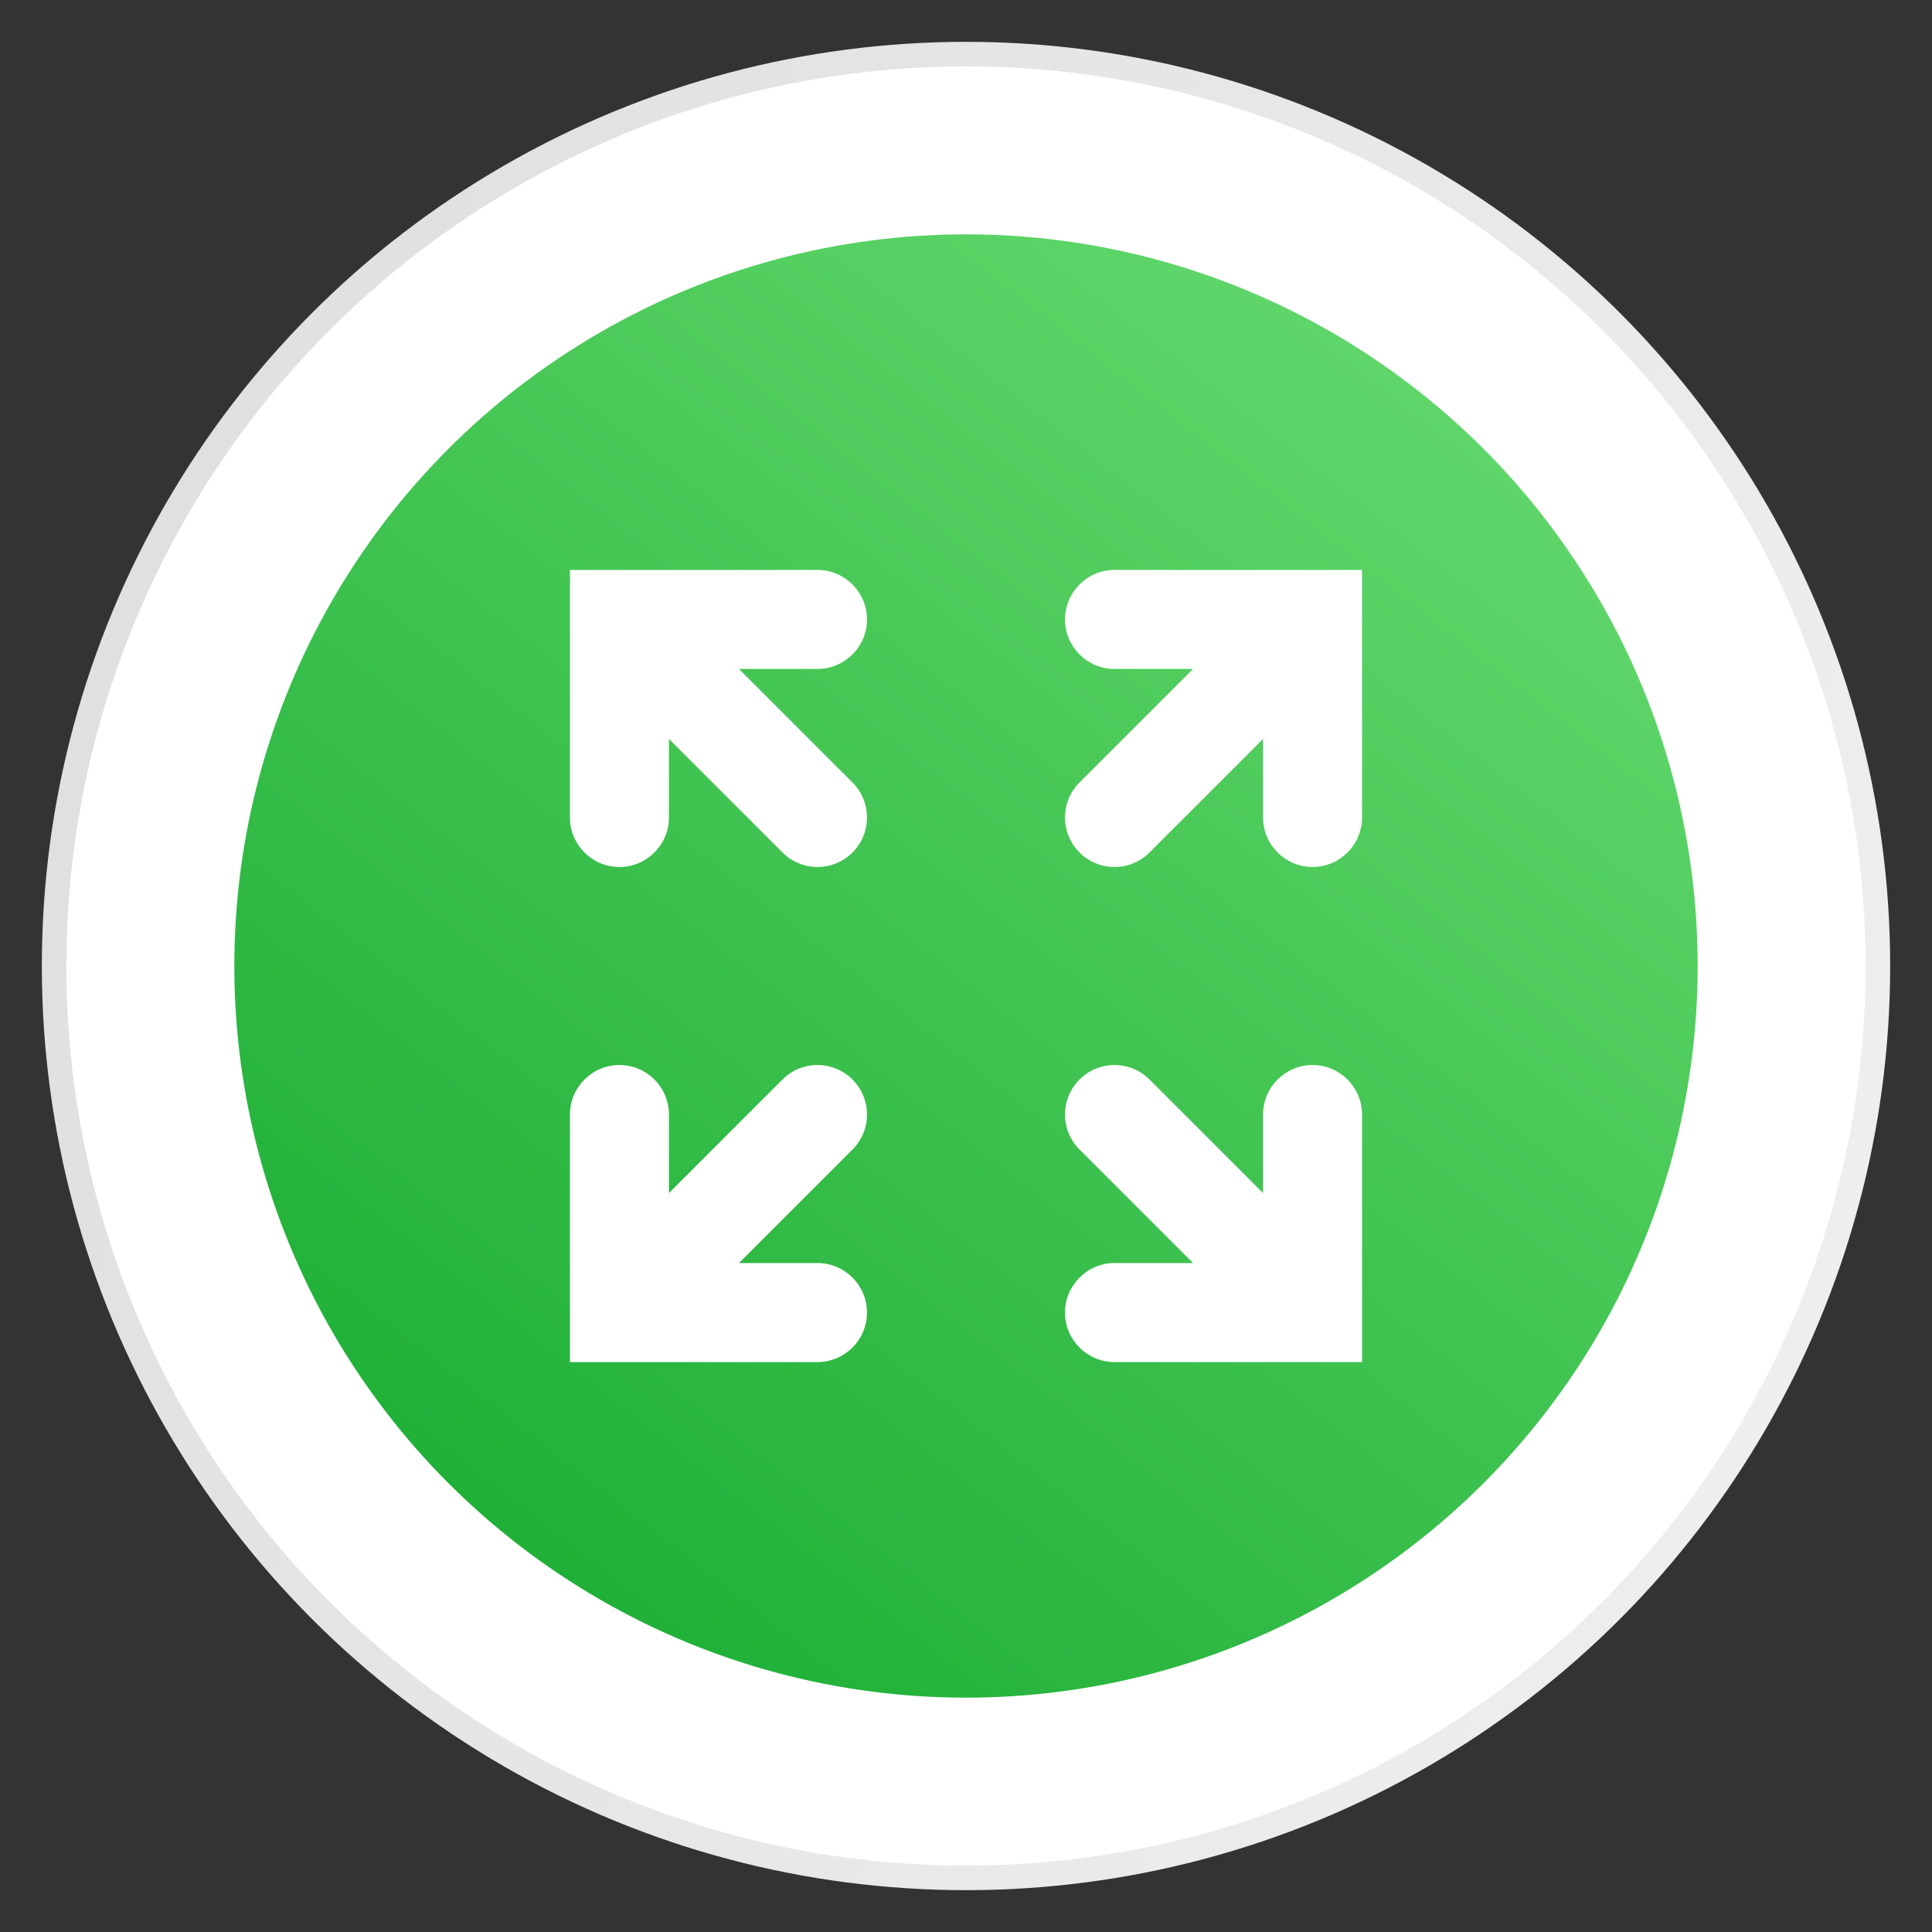 <?xml version="1.0" encoding="UTF-8" standalone="no"?>
<!-- Uploaded to: SVG Repo, www.svgrepo.com, Generator: SVG Repo Mixer Tools -->

<svg
   width="800px"
   height="800px"
   viewBox="-2.73 0 1225.016 1225.016"
   version="1.1"
   id="svg4"
   sodipodi:docname="maximize-whatsapp-web-icon.svg"
   inkscape:version="1.4 (e7c3feb100, 2024-10-09)"
   inkscape:export-filename="maximize-whatsapp-web.-icon.svg"
   inkscape:export-xdpi="96"
   inkscape:export-ydpi="96"
   xmlns:inkscape="http://www.inkscape.org/namespaces/inkscape"
   xmlns:sodipodi="http://sodipodi.sourceforge.net/DTD/sodipodi-0.dtd"
   xmlns:xlink="http://www.w3.org/1999/xlink"
   xmlns="http://www.w3.org/2000/svg"
   xmlns:svg="http://www.w3.org/2000/svg">
  <rect x="-2.73" y="0" width="1225.016" height="1225.016" fill="#333333" stroke="none"/>
  <defs
     id="defs4">
    <linearGradient
       id="linearGradient26"
       inkscape:collect="always">
      <stop
         style="stop-color:#e0e0e0;stop-opacity:1;"
         offset="0"
         id="stop26" />
      <stop
         style="stop-color:#eeeeee;stop-opacity:1;"
         offset="1"
         id="stop27" />
    </linearGradient>
    <linearGradient
       id="swatch22">
      <stop
         style="stop-color:#20b038;stop-opacity:1;"
         offset="0"
         id="stop22" />
    </linearGradient>
    <linearGradient
       id="swatch10">
      <stop
         style="stop-color:#000000;stop-opacity:1;"
         offset="0"
         id="stop10" />
    </linearGradient>
    <linearGradient
       inkscape:collect="always"
       xlink:href="#a"
       id="linearGradient25"
       x1="326.227"
       y1="978.174"
       x2="897.468"
       y2="247.018"
       gradientUnits="userSpaceOnUse"
       gradientTransform="translate(-2.07,-0.088)" />
    <linearGradient
       inkscape:collect="always"
       xlink:href="#linearGradient26"
       id="linearGradient27"
       x1="60.064"
       y1="423.226"
       x2="1159.492"
       y2="801.79"
       gradientUnits="userSpaceOnUse" />
  </defs>
  <sodipodi:namedview
     id="namedview4"
     pagecolor="#ffffff"
     bordercolor="#000000"
     borderopacity="0.25"
     inkscape:showpageshadow="2"
     inkscape:pageopacity="0.0"
     inkscape:pagecheckerboard="0"
     inkscape:deskcolor="#d1d1d1"
     inkscape:zoom="0.35355339"
     inkscape:cx="313.95541"
     inkscape:cy="659.02352"
     inkscape:window-width="1920"
     inkscape:window-height="1011"
     inkscape:window-x="0"
     inkscape:window-y="0"
     inkscape:window-maximized="1"
     inkscape:current-layer="svg4" />
  <linearGradient
     id="a"
     gradientUnits="userSpaceOnUse"
     x1="609.77"
     y1="1190.114"
     x2="609.77"
     y2="21.084"
     gradientTransform="translate(1784.407,-831.568)">
    <stop
       offset="0"
       stop-color="#20b038"
       id="stop1" />
    <stop
       offset="1"
       stop-color="#60d66a"
       id="stop2" />
  </linearGradient>
  <circle
     style="fill:#ffffff;stroke-width:15.565;fill-opacity:1;stroke:url(#linearGradient27);stroke-dasharray:none;font-variation-settings:normal;opacity:1;stroke-linecap:butt;stroke-linejoin:miter;stroke-miterlimit:4;stroke-dashoffset:0;stroke-opacity:1;stop-color:#000000;stop-opacity:1"
     id="path5"
     cx="609.778"
     cy="612.508"
     r="578.2"
     inkscape:export-filename="path5.png"
     inkscape:export-xdpi="6.0207357"
     inkscape:export-ydpi="6.0207357" />
  <circle
     style="font-variation-settings:normal;vector-effect:none;fill:url(#linearGradient25);fill-rule:nonzero;stroke:none;stroke-width:5.117;stroke-linecap:butt;stroke-linejoin:miter;stroke-miterlimit:4;stroke-dasharray:none;stroke-dashoffset:0;stroke-opacity:1;-inkscape-stroke:none;stop-color:#000000"
     id="path5-6"
     cx="609.778"
     cy="612.508"
     r="463.925" />
  <g
     fill="#222222"
     id="g4"
     transform="matrix(31.391,0,0,31.391,358.65,361.38)"
     style="fill:#ffffff"
     inkscape:export-filename="maximize-whatsapp-web-icon-128.png"
     inkscape:export-xdpi="16.055296"
     inkscape:export-ydpi="16.055296">
    <path
       d="M 1,6 C 0.449,6 0,5.551 0,5 V 0 H 5 C 5.551,0 6,0.449 6,1 6,1.551 5.551,2 5,2 H 3.414 l 2.293,2.293 c 0.391,0.391 0.391,1.023 0,1.414 C 5.52,5.895 5.266,6 5,6 4.734,6 4.48,5.895 4.293,5.707 L 2,3.414 V 5 C 2,5.551 1.551,6 1,6 Z m 0,0"
       id="path1-9"
       style="fill:#ffffff" />
    <path
       d="m 15,6 c 0.551,0 1,-0.449 1,-1 V 0 h -5 c -0.551,0 -1,0.449 -1,1 0,0.551 0.449,1 1,1 h 1.586 l -2.293,2.293 c -0.391,0.391 -0.391,1.023 0,1.414 C 10.48,5.895 10.734,6 11,6 11.266,6 11.52,5.895 11.707,5.707 L 14,3.414 V 5 c 0,0.551 0.449,1 1,1 z m 0,0"
       id="path2-2"
       style="fill:#ffffff" />
    <path
       d="m 1,10 c -0.551,0 -1,0.449 -1,1 v 5 H 5 C 5.551,16 6,15.551 6,15 6,14.449 5.551,14 5,14 H 3.414 l 2.293,-2.293 c 0.391,-0.391 0.391,-1.023 0,-1.414 C 5.52,10.105 5.266,10 5,10 4.734,10 4.48,10.105 4.293,10.293 L 2,12.586 V 11 C 2,10.449 1.551,10 1,10 Z m 0,0"
       id="path3-0"
       style="fill:#ffffff" />
    <path
       d="m 15,10 c 0.551,0 1,0.449 1,1 v 5 h -5 c -0.551,0 -1,-0.449 -1,-1 0,-0.551 0.449,-1 1,-1 h 1.586 l -2.293,-2.293 c -0.391,-0.391 -0.391,-1.023 0,-1.414 C 10.48,10.105 10.734,10 11,10 c 0.266,0 0.52,0.105 0.707,0.293 L 14,12.586 V 11 c 0,-0.551 0.449,-1 1,-1 z m 0,0"
       id="path4-2"
       style="fill:#ffffff" />
  </g>
</svg>
